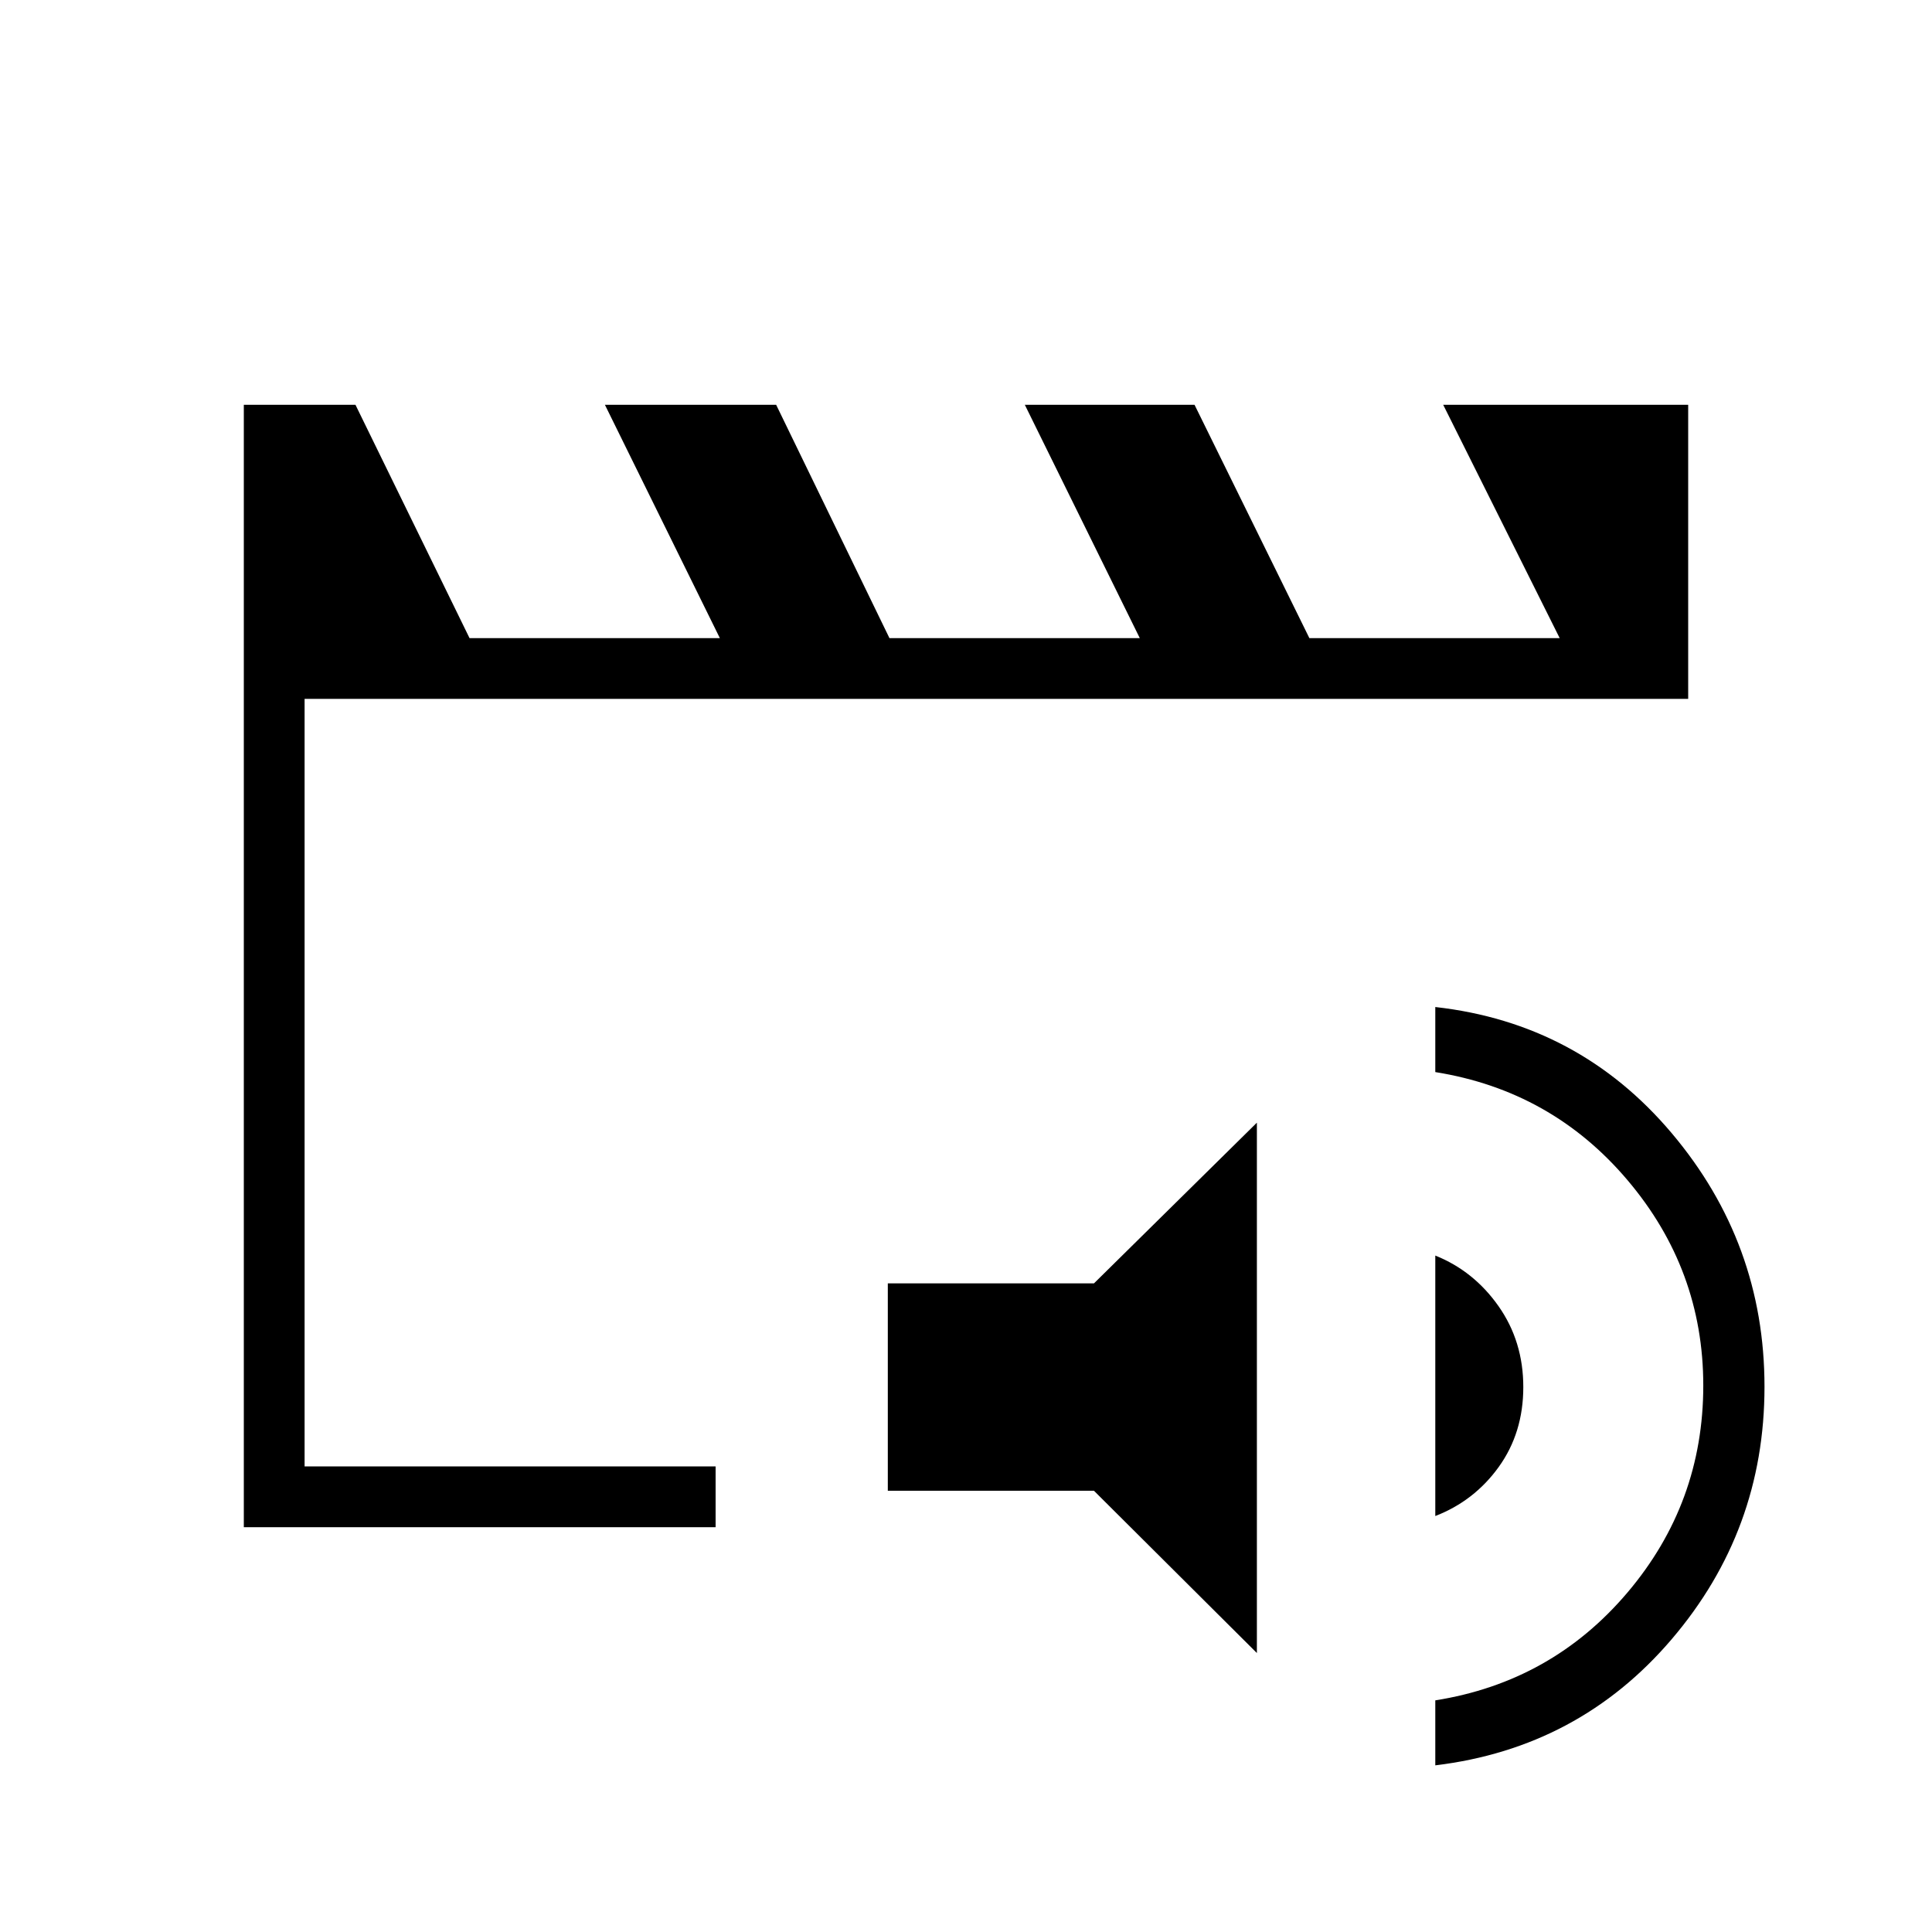 <svg xmlns="http://www.w3.org/2000/svg" height="48" viewBox="0 -960 960 960" width="48"><path d="M151.35-231.35v-381.38 381.38Zm-30.2 30.2v-557.7h55.48l56.68 115.93h124.38l-57.11-115.93h85.09l56.29 115.93h124.39l-57.12-115.93h84.33l57.06 115.93H775l-57.88-115.93h121.73v146.12h-687.5v381.38h204.23v30.2H121.15Zm503.39 62.53-80.94-80.61H441.15v-103.08H543.6l80.94-79.84v263.53Zm88.65 55.81v-32.29q57.85-9.17 95.5-53.6 37.66-44.44 37.66-102.84 0-57.63-37.66-102.06-37.65-44.44-95.5-53.69v-32.33q71.31 8 117.44 62.64 46.14 54.64 46.14 126.06t-46.14 125.46Q784.5-91.42 713.19-82.81Zm0-123.88v-129.43q19.12 7.66 31.43 25.16 12.3 17.5 12.3 40.19 0 22.69-12.17 39.64-12.18 16.94-31.56 24.44Z"/></svg>